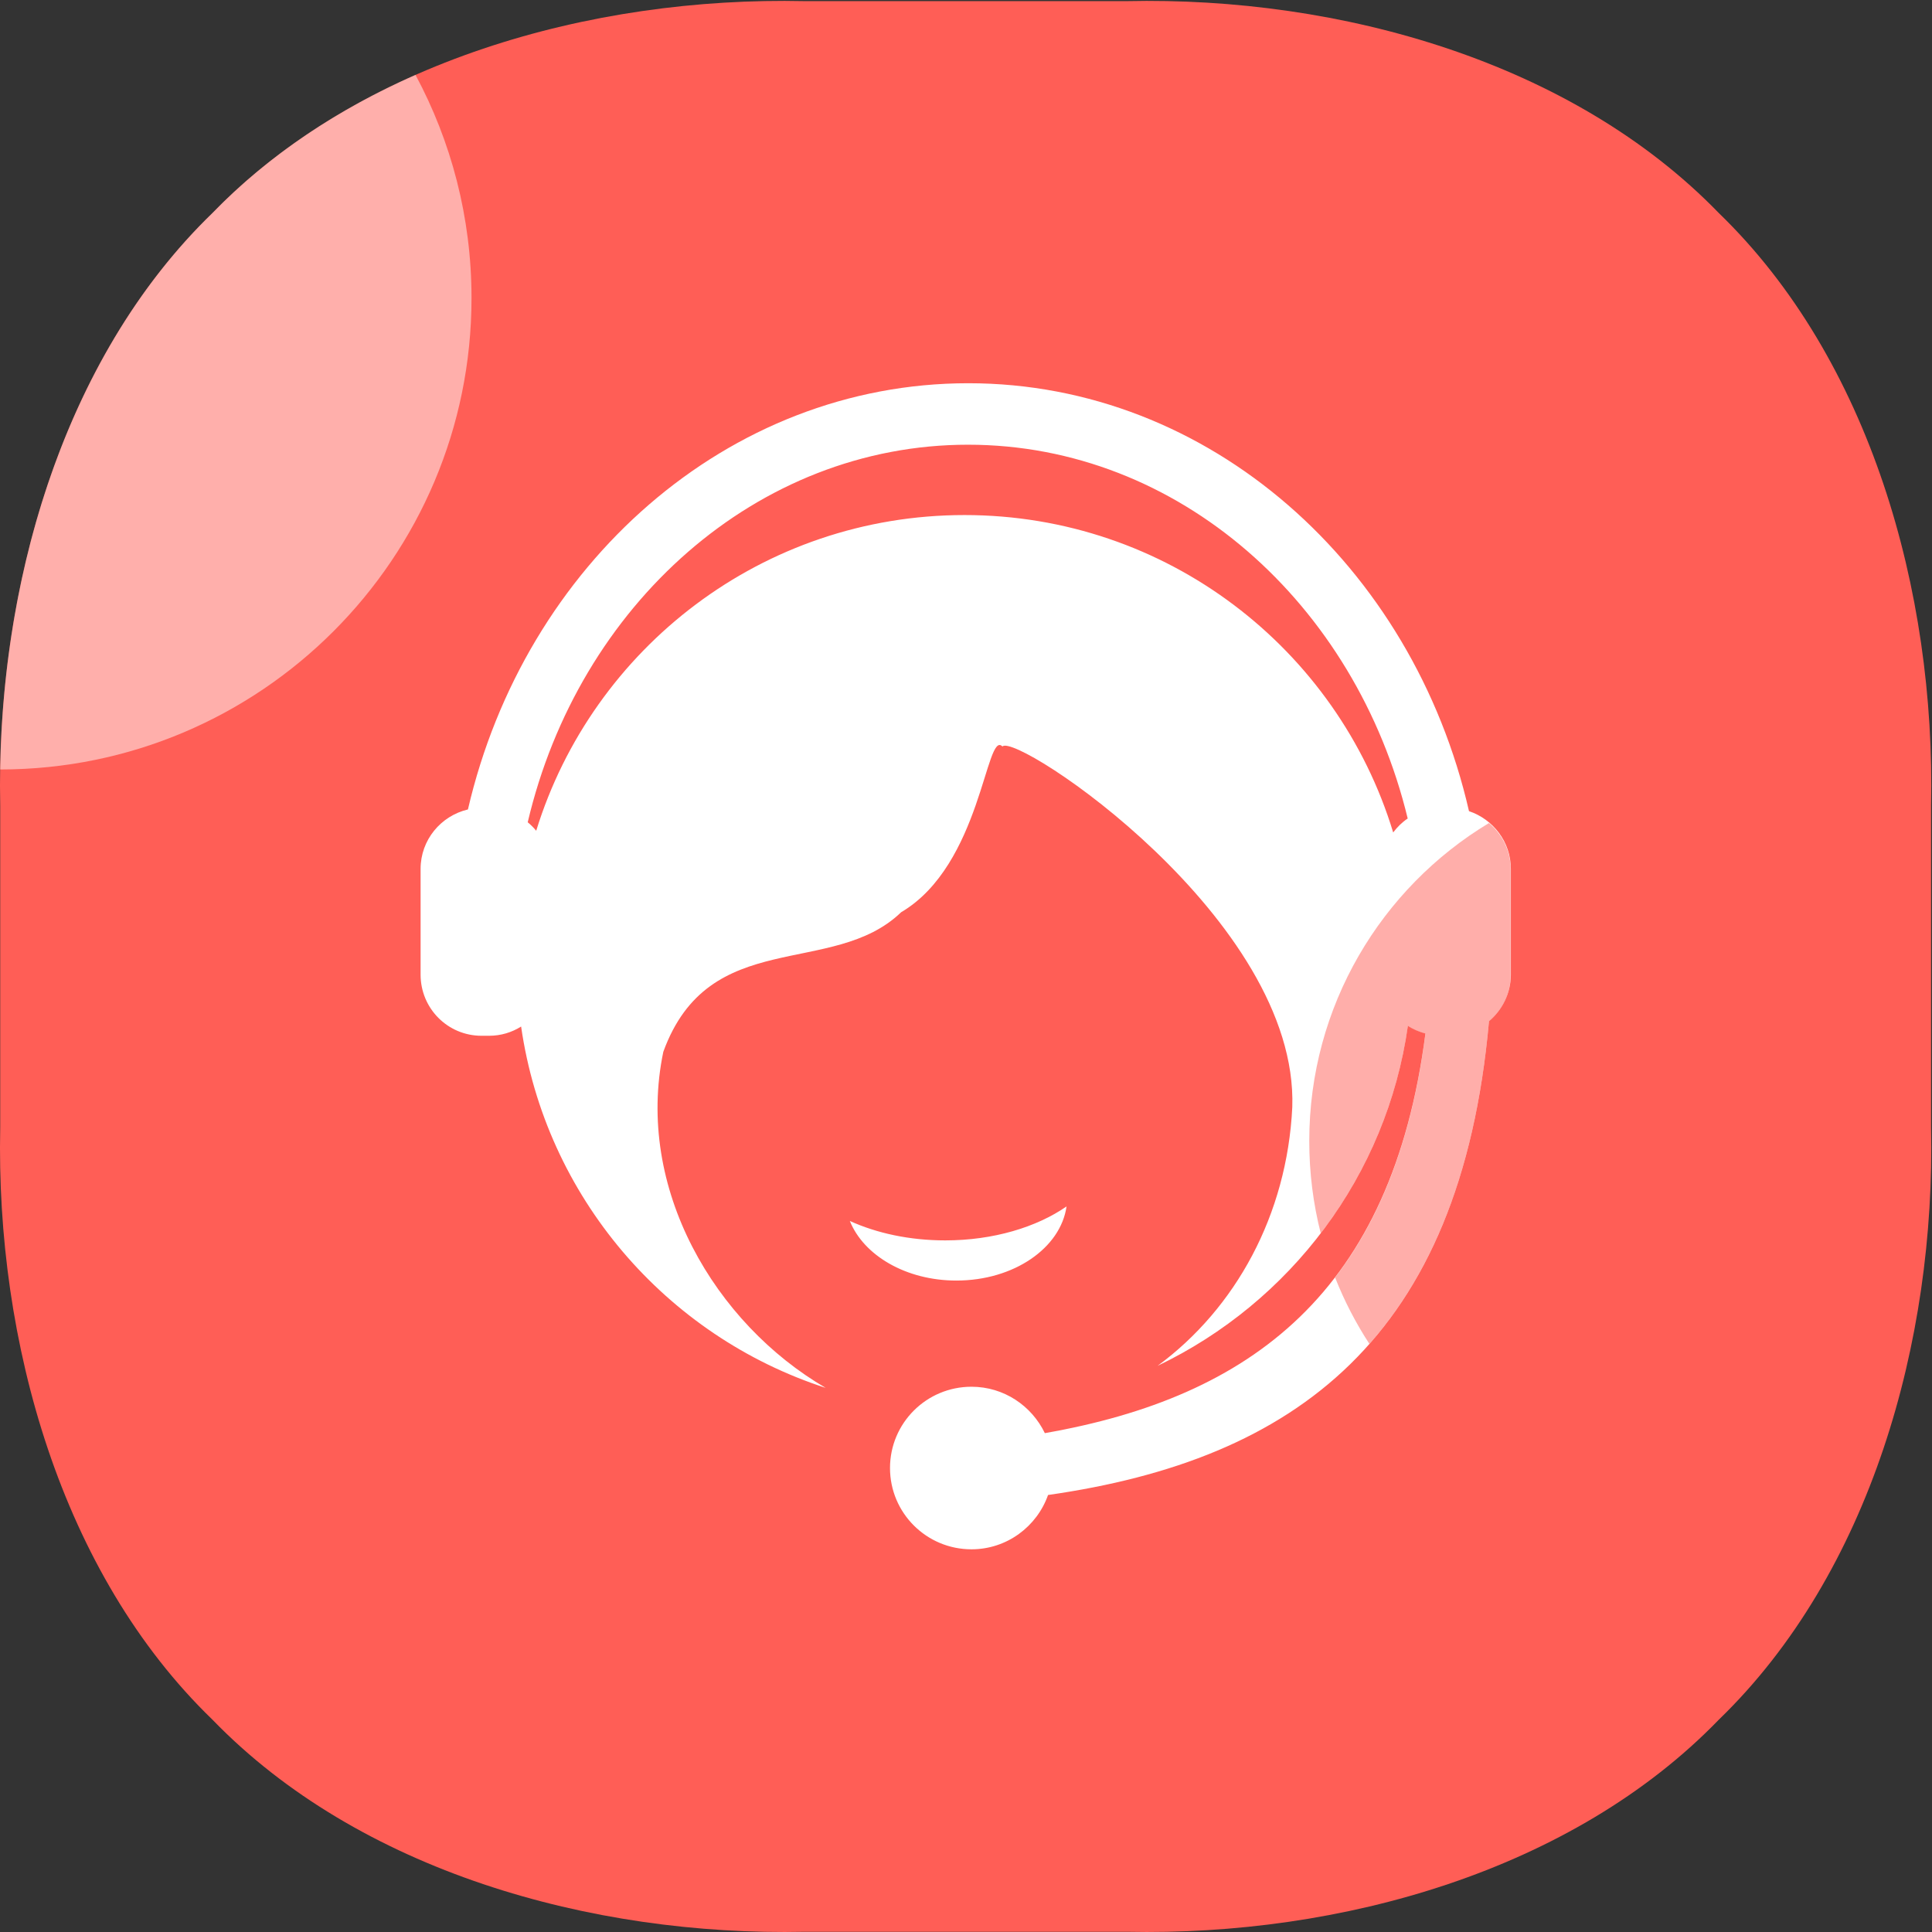 <?xml version="1.0" standalone="no"?><!DOCTYPE svg PUBLIC "-//W3C//DTD SVG 1.1//EN" "http://www.w3.org/Graphics/SVG/1.1/DTD/svg11.dtd"><svg t="1582434902825" class="icon" viewBox="0 0 1024 1024" version="1.1" xmlns="http://www.w3.org/2000/svg" p-id="1410" xmlns:xlink="http://www.w3.org/1999/xlink" width="200" height="200"><rect x="0" y="0" width="1024" height="1024" fill="#333333" stroke="none"/><defs><style type="text/css"></style></defs><path d="M426.543 0.6h170.531C710.527-1.899 833.477 32.887 911.046 112.954c80.167 77.568 114.853 200.519 112.454 313.972v170.531c2.399 113.454-32.287 236.404-112.454 313.972-77.568 80.167-200.519 114.853-313.972 112.454H426.543c-113.454 2.399-236.404-32.287-313.972-112.454C32.403 833.961-2.283 711.011 0.116 597.557V427.026C-2.283 313.473 32.403 190.523 112.57 112.954 190.139 32.887 313.089-1.899 426.543 0.6z" fill="#FF5E56" p-id="1411"></path><path d="M112.57 112.954C36.901 186.224 1.715 299.878 0.116 407.834c137.944 0 249.798-111.955 249.798-249.898 0-42.783-10.796-83.066-29.688-118.252-40.584 17.893-77.568 42.183-107.656 73.27z" fill="#FFFFFF" opacity=".5" p-id="1412"></path><path d="M789.195 541.28C774.102 709.712 686.237 773.686 555.49 792.378c-5.898 16.693-21.791 28.788-40.584 28.788-23.89 0-43.182-19.292-43.182-43.082s19.292-43.082 43.182-43.082c17.193 0 31.887 10.096 38.884 24.59 109.056-19.092 184.025-74.47 201.718-211.814-3.299-0.9-6.497-2.199-9.296-4.098-11.295 79.768-62.475 146.64-132.646 180.227 41.383-30.488 68.572-79.968 71.371-137.044 3.399-99.659-146.341-198.919-153.638-191.222-8.796-8.996-11.095 62.774-53.678 87.864-36.285 34.986-101.759 7.197-126.049 73.97-15.094 72.371 27.489 144.041 86.065 178.128-84.766-27.489-148.44-101.359-161.434-191.522-4.898 3.099-10.696 4.898-16.993 4.898h-3.998c-17.893 0-32.287-14.494-32.287-32.387v-56.077c0-15.294 10.696-28.089 25.09-31.487 30.088-129.747 137.544-225.908 265.192-225.908 127.948 0 235.604 96.661 265.392 226.808 12.795 4.298 22.191 16.293 22.191 30.588V516.79c-0.1 9.796-4.598 18.592-11.595 24.49zM513.108 235.704c-112.054 0-206.416 85.165-233.405 200.119 1.599 1.299 3.099 2.799 4.498 4.498 29.888-96.861 120.151-167.332 227.008-167.332 107.156 0 197.62 70.871 227.208 168.232 2.199-2.899 4.698-5.398 7.697-7.397-27.589-113.954-121.551-198.119-233.005-198.119zM506.91 678.724c-26.789 0-49.18-13.395-56.477-31.587 14.294 6.497 31.687 10.296 50.579 10.296 25.49 0 48.38-6.997 64.274-17.993-3.099 21.991-27.889 39.284-58.376 39.284z" fill="#FFFFFF" p-id="1413"></path><path d="M693.934 604.754c0 16.893 2.099 33.286 6.098 48.98 23.99-31.387 40.384-68.972 46.181-109.955 2.799 1.899 5.898 3.199 9.296 4.098-7.097 55.477-23.59 97.56-47.881 129.247 4.898 12.395 10.996 24.19 18.193 35.186 34.386-38.984 56.477-94.062 63.374-170.931 6.997-5.898 11.495-14.694 11.495-24.49V460.813c0-9.896-4.498-18.692-11.495-24.59-57.077 34.386-95.261 96.961-95.261 168.532z" fill="#FF5E56" opacity=".5" p-id="1414"></path></svg>